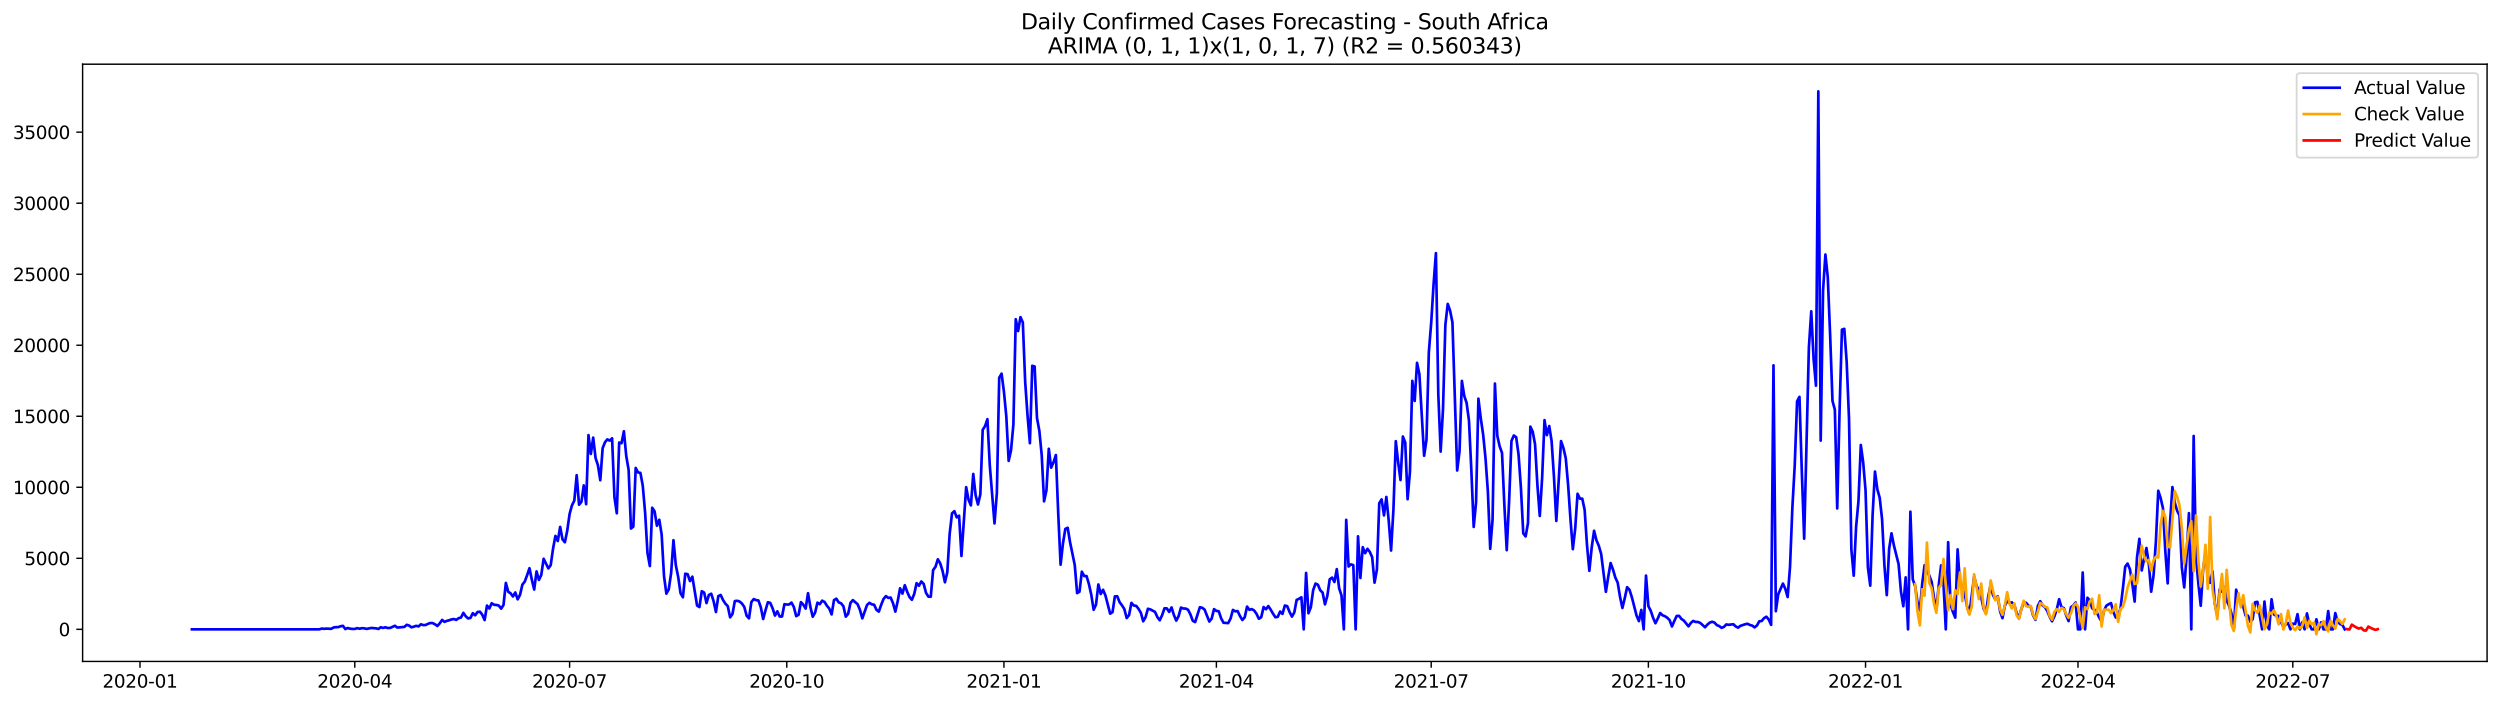 <?xml version="1.0" encoding="utf-8" standalone="no"?>
<!DOCTYPE svg PUBLIC "-//W3C//DTD SVG 1.1//EN"
  "http://www.w3.org/Graphics/SVG/1.1/DTD/svg11.dtd">
<svg xmlns:xlink="http://www.w3.org/1999/xlink" width="1392.412pt" height="392.274pt" viewBox="0 0 1392.412 392.274" xmlns="http://www.w3.org/2000/svg" version="1.1">
 <defs>
  <style type="text/css">*{stroke-linejoin: round; stroke-linecap: butt}</style>
 </defs>
 <g id="figure_1">
  <g id="patch_1">
   <path d="M 0 392.274 
L 1392.412 392.274 
L 1392.412 0 
L 0 0 
z
" style="fill: #ffffff"/>
  </g>
  <g id="axes_1">
   <g id="patch_2">
    <path d="M 46.013 368.396 
L 1385.213 368.396 
L 1385.213 35.755 
L 46.013 35.755 
z
" style="fill: #ffffff"/>
   </g>
   <g id="matplotlib.axis_1">
    <g id="xtick_1">
     <g id="line2d_1">
      <defs>
       <path id="m81fe3952ce" d="M 0 0 
L 0 3.5 
" style="stroke: #000000; stroke-width: 0.8"/>
      </defs>
      <g>
       <use xlink:href="#m81fe3952ce" x="77.961" y="368.396" style="stroke: #000000; stroke-width: 0.8"/>
      </g>
     </g>
     <g id="text_1">
      <!-- 2020-01 -->
      <g transform="translate(57.069 382.994)scale(0.1 -0.1)">
       <defs>
        <path id="DejaVuSans-32" d="M 1228 531 
L 3431 531 
L 3431 0 
L 469 0 
L 469 531 
Q 828 903 1448 1529 
Q 2069 2156 2228 2338 
Q 2531 2678 2651 2914 
Q 2772 3150 2772 3378 
Q 2772 3750 2511 3984 
Q 2250 4219 1831 4219 
Q 1534 4219 1204 4116 
Q 875 4013 500 3803 
L 500 4441 
Q 881 4594 1212 4672 
Q 1544 4750 1819 4750 
Q 2544 4750 2975 4387 
Q 3406 4025 3406 3419 
Q 3406 3131 3298 2873 
Q 3191 2616 2906 2266 
Q 2828 2175 2409 1742 
Q 1991 1309 1228 531 
z
" transform="scale(0.016)"/>
        <path id="DejaVuSans-30" d="M 2034 4250 
Q 1547 4250 1301 3770 
Q 1056 3291 1056 2328 
Q 1056 1369 1301 889 
Q 1547 409 2034 409 
Q 2525 409 2770 889 
Q 3016 1369 3016 2328 
Q 3016 3291 2770 3770 
Q 2525 4250 2034 4250 
z
M 2034 4750 
Q 2819 4750 3233 4129 
Q 3647 3509 3647 2328 
Q 3647 1150 3233 529 
Q 2819 -91 2034 -91 
Q 1250 -91 836 529 
Q 422 1150 422 2328 
Q 422 3509 836 4129 
Q 1250 4750 2034 4750 
z
" transform="scale(0.016)"/>
        <path id="DejaVuSans-2d" d="M 313 2009 
L 1997 2009 
L 1997 1497 
L 313 1497 
L 313 2009 
z
" transform="scale(0.016)"/>
        <path id="DejaVuSans-31" d="M 794 531 
L 1825 531 
L 1825 4091 
L 703 3866 
L 703 4441 
L 1819 4666 
L 2450 4666 
L 2450 531 
L 3481 531 
L 3481 0 
L 794 0 
L 794 531 
z
" transform="scale(0.016)"/>
       </defs>
       <use xlink:href="#DejaVuSans-32"/>
       <use xlink:href="#DejaVuSans-30" x="63.623"/>
       <use xlink:href="#DejaVuSans-32" x="127.246"/>
       <use xlink:href="#DejaVuSans-30" x="190.869"/>
       <use xlink:href="#DejaVuSans-2d" x="254.492"/>
       <use xlink:href="#DejaVuSans-30" x="290.576"/>
       <use xlink:href="#DejaVuSans-31" x="354.199"/>
      </g>
     </g>
    </g>
    <g id="xtick_2">
     <g id="line2d_2">
      <g>
       <use xlink:href="#m81fe3952ce" x="197.603" y="368.396" style="stroke: #000000; stroke-width: 0.8"/>
      </g>
     </g>
     <g id="text_2">
      <!-- 2020-04 -->
      <g transform="translate(176.711 382.994)scale(0.1 -0.1)">
       <defs>
        <path id="DejaVuSans-34" d="M 2419 4116 
L 825 1625 
L 2419 1625 
L 2419 4116 
z
M 2253 4666 
L 3047 4666 
L 3047 1625 
L 3713 1625 
L 3713 1100 
L 3047 1100 
L 3047 0 
L 2419 0 
L 2419 1100 
L 313 1100 
L 313 1709 
L 2253 4666 
z
" transform="scale(0.016)"/>
       </defs>
       <use xlink:href="#DejaVuSans-32"/>
       <use xlink:href="#DejaVuSans-30" x="63.623"/>
       <use xlink:href="#DejaVuSans-32" x="127.246"/>
       <use xlink:href="#DejaVuSans-30" x="190.869"/>
       <use xlink:href="#DejaVuSans-2d" x="254.492"/>
       <use xlink:href="#DejaVuSans-30" x="290.576"/>
       <use xlink:href="#DejaVuSans-34" x="354.199"/>
      </g>
     </g>
    </g>
    <g id="xtick_3">
     <g id="line2d_3">
      <g>
       <use xlink:href="#m81fe3952ce" x="317.245" y="368.396" style="stroke: #000000; stroke-width: 0.8"/>
      </g>
     </g>
     <g id="text_3">
      <!-- 2020-07 -->
      <g transform="translate(296.353 382.994)scale(0.1 -0.1)">
       <defs>
        <path id="DejaVuSans-37" d="M 525 4666 
L 3525 4666 
L 3525 4397 
L 1831 0 
L 1172 0 
L 2766 4134 
L 525 4134 
L 525 4666 
z
" transform="scale(0.016)"/>
       </defs>
       <use xlink:href="#DejaVuSans-32"/>
       <use xlink:href="#DejaVuSans-30" x="63.623"/>
       <use xlink:href="#DejaVuSans-32" x="127.246"/>
       <use xlink:href="#DejaVuSans-30" x="190.869"/>
       <use xlink:href="#DejaVuSans-2d" x="254.492"/>
       <use xlink:href="#DejaVuSans-30" x="290.576"/>
       <use xlink:href="#DejaVuSans-37" x="354.199"/>
      </g>
     </g>
    </g>
    <g id="xtick_4">
     <g id="line2d_4">
      <g>
       <use xlink:href="#m81fe3952ce" x="438.201" y="368.396" style="stroke: #000000; stroke-width: 0.8"/>
      </g>
     </g>
     <g id="text_4">
      <!-- 2020-10 -->
      <g transform="translate(417.31 382.994)scale(0.1 -0.1)">
       <use xlink:href="#DejaVuSans-32"/>
       <use xlink:href="#DejaVuSans-30" x="63.623"/>
       <use xlink:href="#DejaVuSans-32" x="127.246"/>
       <use xlink:href="#DejaVuSans-30" x="190.869"/>
       <use xlink:href="#DejaVuSans-2d" x="254.492"/>
       <use xlink:href="#DejaVuSans-31" x="290.576"/>
       <use xlink:href="#DejaVuSans-30" x="354.199"/>
      </g>
     </g>
    </g>
    <g id="xtick_5">
     <g id="line2d_5">
      <g>
       <use xlink:href="#m81fe3952ce" x="559.158" y="368.396" style="stroke: #000000; stroke-width: 0.8"/>
      </g>
     </g>
     <g id="text_5">
      <!-- 2021-01 -->
      <g transform="translate(538.266 382.994)scale(0.1 -0.1)">
       <use xlink:href="#DejaVuSans-32"/>
       <use xlink:href="#DejaVuSans-30" x="63.623"/>
       <use xlink:href="#DejaVuSans-32" x="127.246"/>
       <use xlink:href="#DejaVuSans-31" x="190.869"/>
       <use xlink:href="#DejaVuSans-2d" x="254.492"/>
       <use xlink:href="#DejaVuSans-30" x="290.576"/>
       <use xlink:href="#DejaVuSans-31" x="354.199"/>
      </g>
     </g>
    </g>
    <g id="xtick_6">
     <g id="line2d_6">
      <g>
       <use xlink:href="#m81fe3952ce" x="677.485" y="368.396" style="stroke: #000000; stroke-width: 0.8"/>
      </g>
     </g>
     <g id="text_6">
      <!-- 2021-04 -->
      <g transform="translate(656.593 382.994)scale(0.1 -0.1)">
       <use xlink:href="#DejaVuSans-32"/>
       <use xlink:href="#DejaVuSans-30" x="63.623"/>
       <use xlink:href="#DejaVuSans-32" x="127.246"/>
       <use xlink:href="#DejaVuSans-31" x="190.869"/>
       <use xlink:href="#DejaVuSans-2d" x="254.492"/>
       <use xlink:href="#DejaVuSans-30" x="290.576"/>
       <use xlink:href="#DejaVuSans-34" x="354.199"/>
      </g>
     </g>
    </g>
    <g id="xtick_7">
     <g id="line2d_7">
      <g>
       <use xlink:href="#m81fe3952ce" x="797.127" y="368.396" style="stroke: #000000; stroke-width: 0.8"/>
      </g>
     </g>
     <g id="text_7">
      <!-- 2021-07 -->
      <g transform="translate(776.235 382.994)scale(0.1 -0.1)">
       <use xlink:href="#DejaVuSans-32"/>
       <use xlink:href="#DejaVuSans-30" x="63.623"/>
       <use xlink:href="#DejaVuSans-32" x="127.246"/>
       <use xlink:href="#DejaVuSans-31" x="190.869"/>
       <use xlink:href="#DejaVuSans-2d" x="254.492"/>
       <use xlink:href="#DejaVuSans-30" x="290.576"/>
       <use xlink:href="#DejaVuSans-37" x="354.199"/>
      </g>
     </g>
    </g>
    <g id="xtick_8">
     <g id="line2d_8">
      <g>
       <use xlink:href="#m81fe3952ce" x="918.083" y="368.396" style="stroke: #000000; stroke-width: 0.8"/>
      </g>
     </g>
     <g id="text_8">
      <!-- 2021-10 -->
      <g transform="translate(897.192 382.994)scale(0.1 -0.1)">
       <use xlink:href="#DejaVuSans-32"/>
       <use xlink:href="#DejaVuSans-30" x="63.623"/>
       <use xlink:href="#DejaVuSans-32" x="127.246"/>
       <use xlink:href="#DejaVuSans-31" x="190.869"/>
       <use xlink:href="#DejaVuSans-2d" x="254.492"/>
       <use xlink:href="#DejaVuSans-31" x="290.576"/>
       <use xlink:href="#DejaVuSans-30" x="354.199"/>
      </g>
     </g>
    </g>
    <g id="xtick_9">
     <g id="line2d_9">
      <g>
       <use xlink:href="#m81fe3952ce" x="1039.04" y="368.396" style="stroke: #000000; stroke-width: 0.8"/>
      </g>
     </g>
     <g id="text_9">
      <!-- 2022-01 -->
      <g transform="translate(1018.149 382.994)scale(0.1 -0.1)">
       <use xlink:href="#DejaVuSans-32"/>
       <use xlink:href="#DejaVuSans-30" x="63.623"/>
       <use xlink:href="#DejaVuSans-32" x="127.246"/>
       <use xlink:href="#DejaVuSans-32" x="190.869"/>
       <use xlink:href="#DejaVuSans-2d" x="254.492"/>
       <use xlink:href="#DejaVuSans-30" x="290.576"/>
       <use xlink:href="#DejaVuSans-31" x="354.199"/>
      </g>
     </g>
    </g>
    <g id="xtick_10">
     <g id="line2d_10">
      <g>
       <use xlink:href="#m81fe3952ce" x="1157.367" y="368.396" style="stroke: #000000; stroke-width: 0.8"/>
      </g>
     </g>
     <g id="text_10">
      <!-- 2022-04 -->
      <g transform="translate(1136.476 382.994)scale(0.1 -0.1)">
       <use xlink:href="#DejaVuSans-32"/>
       <use xlink:href="#DejaVuSans-30" x="63.623"/>
       <use xlink:href="#DejaVuSans-32" x="127.246"/>
       <use xlink:href="#DejaVuSans-32" x="190.869"/>
       <use xlink:href="#DejaVuSans-2d" x="254.492"/>
       <use xlink:href="#DejaVuSans-30" x="290.576"/>
       <use xlink:href="#DejaVuSans-34" x="354.199"/>
      </g>
     </g>
    </g>
    <g id="xtick_11">
     <g id="line2d_11">
      <g>
       <use xlink:href="#m81fe3952ce" x="1277.009" y="368.396" style="stroke: #000000; stroke-width: 0.8"/>
      </g>
     </g>
     <g id="text_11">
      <!-- 2022-07 -->
      <g transform="translate(1256.118 382.994)scale(0.1 -0.1)">
       <use xlink:href="#DejaVuSans-32"/>
       <use xlink:href="#DejaVuSans-30" x="63.623"/>
       <use xlink:href="#DejaVuSans-32" x="127.246"/>
       <use xlink:href="#DejaVuSans-32" x="190.869"/>
       <use xlink:href="#DejaVuSans-2d" x="254.492"/>
       <use xlink:href="#DejaVuSans-30" x="290.576"/>
       <use xlink:href="#DejaVuSans-37" x="354.199"/>
      </g>
     </g>
    </g>
   </g>
   <g id="matplotlib.axis_2">
    <g id="ytick_1">
     <g id="line2d_12">
      <defs>
       <path id="m3cc8881790" d="M 0 0 
L -3.5 0 
" style="stroke: #000000; stroke-width: 0.8"/>
      </defs>
      <g>
       <use xlink:href="#m3cc8881790" x="46.013" y="350.513" style="stroke: #000000; stroke-width: 0.8"/>
      </g>
     </g>
     <g id="text_12">
      <!-- 0 -->
      <g transform="translate(32.65 354.312)scale(0.1 -0.1)">
       <use xlink:href="#DejaVuSans-30"/>
      </g>
     </g>
    </g>
    <g id="ytick_2">
     <g id="line2d_13">
      <g>
       <use xlink:href="#m3cc8881790" x="46.013" y="310.957" style="stroke: #000000; stroke-width: 0.8"/>
      </g>
     </g>
     <g id="text_13">
      <!-- 5000 -->
      <g transform="translate(13.562 314.756)scale(0.1 -0.1)">
       <defs>
        <path id="DejaVuSans-35" d="M 691 4666 
L 3169 4666 
L 3169 4134 
L 1269 4134 
L 1269 2991 
Q 1406 3038 1543 3061 
Q 1681 3084 1819 3084 
Q 2600 3084 3056 2656 
Q 3513 2228 3513 1497 
Q 3513 744 3044 326 
Q 2575 -91 1722 -91 
Q 1428 -91 1123 -41 
Q 819 9 494 109 
L 494 744 
Q 775 591 1075 516 
Q 1375 441 1709 441 
Q 2250 441 2565 725 
Q 2881 1009 2881 1497 
Q 2881 1984 2565 2268 
Q 2250 2553 1709 2553 
Q 1456 2553 1204 2497 
Q 953 2441 691 2322 
L 691 4666 
z
" transform="scale(0.016)"/>
       </defs>
       <use xlink:href="#DejaVuSans-35"/>
       <use xlink:href="#DejaVuSans-30" x="63.623"/>
       <use xlink:href="#DejaVuSans-30" x="127.246"/>
       <use xlink:href="#DejaVuSans-30" x="190.869"/>
      </g>
     </g>
    </g>
    <g id="ytick_3">
     <g id="line2d_14">
      <g>
       <use xlink:href="#m3cc8881790" x="46.013" y="271.4" style="stroke: #000000; stroke-width: 0.8"/>
      </g>
     </g>
     <g id="text_14">
      <!-- 10000 -->
      <g transform="translate(7.2 275.2)scale(0.1 -0.1)">
       <use xlink:href="#DejaVuSans-31"/>
       <use xlink:href="#DejaVuSans-30" x="63.623"/>
       <use xlink:href="#DejaVuSans-30" x="127.246"/>
       <use xlink:href="#DejaVuSans-30" x="190.869"/>
       <use xlink:href="#DejaVuSans-30" x="254.492"/>
      </g>
     </g>
    </g>
    <g id="ytick_4">
     <g id="line2d_15">
      <g>
       <use xlink:href="#m3cc8881790" x="46.013" y="231.844" style="stroke: #000000; stroke-width: 0.8"/>
      </g>
     </g>
     <g id="text_15">
      <!-- 15000 -->
      <g transform="translate(7.2 235.644)scale(0.1 -0.1)">
       <use xlink:href="#DejaVuSans-31"/>
       <use xlink:href="#DejaVuSans-35" x="63.623"/>
       <use xlink:href="#DejaVuSans-30" x="127.246"/>
       <use xlink:href="#DejaVuSans-30" x="190.869"/>
       <use xlink:href="#DejaVuSans-30" x="254.492"/>
      </g>
     </g>
    </g>
    <g id="ytick_5">
     <g id="line2d_16">
      <g>
       <use xlink:href="#m3cc8881790" x="46.013" y="192.288" style="stroke: #000000; stroke-width: 0.8"/>
      </g>
     </g>
     <g id="text_16">
      <!-- 20000 -->
      <g transform="translate(7.2 196.088)scale(0.1 -0.1)">
       <use xlink:href="#DejaVuSans-32"/>
       <use xlink:href="#DejaVuSans-30" x="63.623"/>
       <use xlink:href="#DejaVuSans-30" x="127.246"/>
       <use xlink:href="#DejaVuSans-30" x="190.869"/>
       <use xlink:href="#DejaVuSans-30" x="254.492"/>
      </g>
     </g>
    </g>
    <g id="ytick_6">
     <g id="line2d_17">
      <g>
       <use xlink:href="#m3cc8881790" x="46.013" y="152.732" style="stroke: #000000; stroke-width: 0.8"/>
      </g>
     </g>
     <g id="text_17">
      <!-- 25000 -->
      <g transform="translate(7.2 156.532)scale(0.1 -0.1)">
       <use xlink:href="#DejaVuSans-32"/>
       <use xlink:href="#DejaVuSans-35" x="63.623"/>
       <use xlink:href="#DejaVuSans-30" x="127.246"/>
       <use xlink:href="#DejaVuSans-30" x="190.869"/>
       <use xlink:href="#DejaVuSans-30" x="254.492"/>
      </g>
     </g>
    </g>
    <g id="ytick_7">
     <g id="line2d_18">
      <g>
       <use xlink:href="#m3cc8881790" x="46.013" y="113.176" style="stroke: #000000; stroke-width: 0.8"/>
      </g>
     </g>
     <g id="text_18">
      <!-- 30000 -->
      <g transform="translate(7.2 116.975)scale(0.1 -0.1)">
       <defs>
        <path id="DejaVuSans-33" d="M 2597 2516 
Q 3050 2419 3304 2112 
Q 3559 1806 3559 1356 
Q 3559 666 3084 287 
Q 2609 -91 1734 -91 
Q 1441 -91 1130 -33 
Q 819 25 488 141 
L 488 750 
Q 750 597 1062 519 
Q 1375 441 1716 441 
Q 2309 441 2620 675 
Q 2931 909 2931 1356 
Q 2931 1769 2642 2001 
Q 2353 2234 1838 2234 
L 1294 2234 
L 1294 2753 
L 1863 2753 
Q 2328 2753 2575 2939 
Q 2822 3125 2822 3475 
Q 2822 3834 2567 4026 
Q 2313 4219 1838 4219 
Q 1578 4219 1281 4162 
Q 984 4106 628 3988 
L 628 4550 
Q 988 4650 1302 4700 
Q 1616 4750 1894 4750 
Q 2613 4750 3031 4423 
Q 3450 4097 3450 3541 
Q 3450 3153 3228 2886 
Q 3006 2619 2597 2516 
z
" transform="scale(0.016)"/>
       </defs>
       <use xlink:href="#DejaVuSans-33"/>
       <use xlink:href="#DejaVuSans-30" x="63.623"/>
       <use xlink:href="#DejaVuSans-30" x="127.246"/>
       <use xlink:href="#DejaVuSans-30" x="190.869"/>
       <use xlink:href="#DejaVuSans-30" x="254.492"/>
      </g>
     </g>
    </g>
    <g id="ytick_8">
     <g id="line2d_19">
      <g>
       <use xlink:href="#m3cc8881790" x="46.013" y="73.62" style="stroke: #000000; stroke-width: 0.8"/>
      </g>
     </g>
     <g id="text_19">
      <!-- 35000 -->
      <g transform="translate(7.2 77.419)scale(0.1 -0.1)">
       <use xlink:href="#DejaVuSans-33"/>
       <use xlink:href="#DejaVuSans-35" x="63.623"/>
       <use xlink:href="#DejaVuSans-30" x="127.246"/>
       <use xlink:href="#DejaVuSans-30" x="190.869"/>
       <use xlink:href="#DejaVuSans-30" x="254.492"/>
      </g>
     </g>
    </g>
   </g>
   <g id="line2d_20">
    <path d="M 106.885 350.513 
L 177.881 350.513 
L 179.196 350.085 
L 180.511 350.244 
L 181.826 350.101 
L 184.455 350.244 
L 185.77 349.5 
L 187.085 349.31 
L 188.399 349.286 
L 189.714 348.788 
L 191.029 348.59 
L 192.344 350.378 
L 193.658 349.777 
L 194.973 350.149 
L 196.288 350.299 
L 197.603 350.299 
L 198.917 349.864 
L 200.232 350.172 
L 201.547 349.88 
L 202.862 349.959 
L 204.176 350.267 
L 206.806 349.753 
L 209.435 349.967 
L 210.75 350.315 
L 212.065 349.365 
L 213.38 349.729 
L 214.694 349.381 
L 216.009 349.793 
L 217.324 349.729 
L 219.953 348.527 
L 221.268 349.532 
L 225.212 349.168 
L 226.527 347.997 
L 227.842 348.4 
L 229.157 349.397 
L 230.471 349.049 
L 231.786 348.559 
L 233.101 348.907 
L 234.416 347.712 
L 235.73 348.163 
L 237.045 348.108 
L 238.36 347.467 
L 239.675 346.976 
L 240.989 347.055 
L 242.304 347.728 
L 243.619 348.646 
L 244.934 347.158 
L 246.248 345.267 
L 247.563 346.359 
L 248.878 345.805 
L 250.193 345.473 
L 251.507 344.991 
L 252.822 344.785 
L 254.137 345.252 
L 255.451 344.302 
L 256.766 343.938 
L 258.081 341.336 
L 259.396 343.25 
L 260.71 344.445 
L 262.025 344.16 
L 263.34 341.541 
L 264.655 342.696 
L 265.969 340.877 
L 267.284 340.703 
L 268.599 342.348 
L 269.914 345.378 
L 271.228 337.277 
L 272.543 338.915 
L 273.858 335.98 
L 275.173 336.85 
L 276.487 336.937 
L 277.802 337.269 
L 279.117 339.002 
L 280.432 336.961 
L 281.746 324.667 
L 283.061 329.611 
L 284.376 330.426 
L 285.691 332.222 
L 287.005 329.991 
L 288.32 333.804 
L 289.635 331.288 
L 290.95 325.616 
L 292.264 323.939 
L 293.579 320.379 
L 294.894 316.479 
L 296.209 322.863 
L 297.523 328.353 
L 298.838 318.251 
L 300.153 322.997 
L 301.468 320.252 
L 302.782 311.226 
L 305.412 316.589 
L 306.727 314.77 
L 308.041 305.514 
L 309.356 298.465 
L 310.671 301.344 
L 311.986 293.473 
L 313.3 300.403 
L 314.615 302.017 
L 315.93 295.569 
L 317.245 286.242 
L 318.559 281.464 
L 319.874 278.813 
L 321.189 264.652 
L 322.504 281.108 
L 323.818 279.541 
L 325.133 270.34 
L 326.448 280.815 
L 327.763 242.335 
L 329.077 252.825 
L 330.392 243.735 
L 331.707 255.119 
L 333.021 259.106 
L 334.336 267.477 
L 335.651 249.589 
L 336.966 246.306 
L 338.28 244.716 
L 339.595 245.412 
L 340.91 244.115 
L 342.225 276.938 
L 343.539 285.878 
L 344.854 246.48 
L 346.169 246.844 
L 347.484 240.199 
L 348.798 253.964 
L 350.113 261.646 
L 351.428 294.375 
L 352.743 293.299 
L 354.057 260.625 
L 355.372 263.125 
L 356.687 263.379 
L 358.002 270.554 
L 359.316 285.68 
L 360.631 307.974 
L 361.946 315.26 
L 363.261 282.801 
L 364.575 284.794 
L 365.89 292.824 
L 367.205 289.501 
L 368.52 297.737 
L 369.834 320.933 
L 371.149 330.648 
L 372.464 328.282 
L 373.779 319.295 
L 375.093 300.87 
L 376.408 314.809 
L 377.723 321.304 
L 379.038 330.41 
L 380.352 332.649 
L 381.667 319.532 
L 382.982 319.817 
L 384.297 323.63 
L 385.611 321.186 
L 388.241 337.245 
L 389.556 338.116 
L 390.87 329.279 
L 392.185 330.062 
L 393.5 335.908 
L 394.815 331.375 
L 396.129 330.695 
L 397.444 334.809 
L 398.759 340.877 
L 400.074 332.032 
L 401.388 331.367 
L 402.703 334.192 
L 404.018 336.225 
L 405.333 337.594 
L 406.647 343.828 
L 407.962 341.976 
L 409.277 334.769 
L 410.591 334.635 
L 411.906 335.007 
L 413.221 336.146 
L 414.536 338.021 
L 415.85 342.949 
L 417.165 344.405 
L 418.48 335.299 
L 419.795 333.678 
L 421.109 334.255 
L 422.424 334.461 
L 423.739 338.211 
L 425.054 344.777 
L 426.368 339.864 
L 427.683 335.434 
L 428.998 335.79 
L 430.313 338.804 
L 431.627 342.847 
L 432.942 340.481 
L 434.257 343.369 
L 435.572 343.369 
L 436.886 336.533 
L 438.201 336.708 
L 439.516 336.676 
L 440.831 335.616 
L 442.145 338.068 
L 443.46 343.187 
L 444.775 342.388 
L 446.09 335.378 
L 447.404 336.779 
L 448.719 338.954 
L 450.034 330.386 
L 451.349 338.052 
L 452.663 343.487 
L 453.978 341.193 
L 455.293 335.663 
L 456.608 336.51 
L 457.922 334.54 
L 459.237 335.26 
L 460.552 337.364 
L 461.867 338.954 
L 463.181 342.206 
L 464.496 334.255 
L 465.811 333.456 
L 467.126 335.505 
L 468.44 336.003 
L 469.755 337.681 
L 471.07 343.464 
L 472.385 341.874 
L 473.699 335.774 
L 475.014 334.247 
L 477.644 336.51 
L 478.958 339.666 
L 480.273 344.405 
L 482.903 336.969 
L 484.217 335.75 
L 485.532 336.581 
L 486.847 336.818 
L 488.161 339.658 
L 489.476 340.647 
L 490.791 336.834 
L 492.106 333.583 
L 493.42 332.016 
L 494.735 333.005 
L 496.05 332.815 
L 497.365 335.94 
L 498.679 340.663 
L 499.994 334.793 
L 501.309 327.665 
L 502.624 330.624 
L 503.938 325.948 
L 505.253 329.58 
L 506.568 332.554 
L 507.883 334.057 
L 509.197 330.79 
L 510.512 324.801 
L 511.827 326.233 
L 513.142 323.852 
L 514.456 325.213 
L 515.771 330.236 
L 517.086 332.301 
L 518.401 332.356 
L 519.715 317.499 
L 521.03 315.703 
L 522.345 311.494 
L 523.66 313.765 
L 524.974 317.95 
L 526.289 324.303 
L 527.604 318.781 
L 528.919 297.436 
L 530.233 285.91 
L 531.548 284.699 
L 532.863 288.156 
L 534.178 287.231 
L 535.492 309.667 
L 538.122 271.337 
L 539.437 278.315 
L 540.751 281.487 
L 542.066 263.972 
L 543.381 275.791 
L 544.696 280.981 
L 546.01 275.348 
L 547.325 239.392 
L 548.64 237.343 
L 549.955 233.458 
L 551.269 259.122 
L 553.899 291.511 
L 555.214 274.723 
L 556.528 210.405 
L 557.843 208.111 
L 559.158 218.19 
L 560.473 231.829 
L 561.787 256.694 
L 563.102 250.823 
L 564.417 236.512 
L 565.731 177.795 
L 567.046 184.385 
L 568.361 176.624 
L 569.676 179.583 
L 570.99 212.691 
L 572.305 231.481 
L 573.62 246.836 
L 574.935 203.72 
L 576.249 204.131 
L 577.564 232.794 
L 578.879 239.969 
L 580.194 253.466 
L 581.508 279.233 
L 582.823 273.141 
L 584.138 249.961 
L 585.453 260.475 
L 586.767 257.469 
L 588.082 253.434 
L 589.397 286.06 
L 590.712 314.509 
L 592.026 302.721 
L 593.341 294.58 
L 594.656 293.947 
L 595.971 301.93 
L 598.6 314.714 
L 599.915 330.355 
L 601.23 329.556 
L 602.544 318.409 
L 603.859 320.838 
L 605.174 320.853 
L 606.489 325.323 
L 607.803 331.249 
L 609.118 339.627 
L 610.433 336.731 
L 611.748 325.521 
L 613.062 330.829 
L 614.377 328.511 
L 615.692 331.668 
L 618.321 341.794 
L 619.636 340.94 
L 620.951 332.159 
L 622.266 332.103 
L 623.58 335.394 
L 624.895 337.143 
L 626.21 339.207 
L 627.525 344.247 
L 628.839 342.617 
L 630.154 335.782 
L 631.469 337.253 
L 632.784 337.427 
L 634.098 339.065 
L 635.413 341.272 
L 636.728 346.035 
L 638.043 343.741 
L 639.357 339.065 
L 640.672 339.405 
L 643.301 340.806 
L 644.616 343.693 
L 645.931 345.465 
L 647.246 342.673 
L 648.56 338.828 
L 649.875 338.851 
L 651.19 340.821 
L 652.505 338.321 
L 653.819 342.554 
L 655.134 345.663 
L 656.449 343.131 
L 657.764 338.401 
L 659.078 338.931 
L 660.393 338.946 
L 661.708 339.611 
L 663.023 342.198 
L 664.337 345.774 
L 665.652 346.478 
L 668.282 338.219 
L 669.596 338.519 
L 670.911 339.54 
L 673.541 346.177 
L 674.855 344.532 
L 676.17 339.263 
L 677.485 340.275 
L 678.8 340.442 
L 680.114 344.366 
L 681.429 346.85 
L 684.059 347.055 
L 685.373 344.532 
L 686.688 339.706 
L 688.003 340.489 
L 689.318 340.347 
L 690.632 343.147 
L 691.947 345.331 
L 693.262 343.812 
L 694.577 337.863 
L 695.891 339.658 
L 697.206 339.247 
L 698.521 340.03 
L 699.836 341.897 
L 701.15 344.627 
L 702.465 343.764 
L 703.78 338.1 
L 705.095 339.334 
L 706.409 337.562 
L 707.724 339.556 
L 709.039 341.802 
L 710.354 343.796 
L 711.668 343.551 
L 712.983 340.624 
L 714.298 341.921 
L 715.612 337.269 
L 716.927 337.601 
L 718.242 340.845 
L 719.557 343.416 
L 720.871 341.122 
L 722.186 334.113 
L 723.501 333.511 
L 724.816 332.665 
L 726.13 350.513 
L 727.445 319.113 
L 728.76 341.581 
L 730.075 338.266 
L 731.389 328.686 
L 732.704 325.031 
L 734.019 325.663 
L 735.334 328.757 
L 736.648 330.062 
L 737.963 336.613 
L 739.278 331.882 
L 740.593 322.649 
L 741.907 321.708 
L 743.222 324.152 
L 744.537 317.001 
L 745.852 327.618 
L 747.166 331.66 
L 748.481 350.513 
L 749.796 289.541 
L 751.111 315.529 
L 752.425 314.327 
L 753.74 314.762 
L 755.055 350.513 
L 756.37 298.718 
L 757.684 321.921 
L 758.999 304.77 
L 760.314 308.108 
L 761.629 305.672 
L 762.943 307.396 
L 764.258 310.379 
L 765.573 324.524 
L 766.888 317.214 
L 768.202 280.253 
L 769.517 278.149 
L 770.832 287.065 
L 772.147 276.788 
L 773.461 289.936 
L 774.776 306.621 
L 776.091 283.774 
L 777.406 245.721 
L 778.72 257.421 
L 780.035 267.366 
L 781.35 243.118 
L 782.665 246.441 
L 783.979 278.046 
L 785.294 262.754 
L 786.609 212.122 
L 787.924 223.316 
L 789.238 202.082 
L 790.553 208.459 
L 793.182 253.822 
L 794.497 244.922 
L 795.812 196.197 
L 797.127 179.757 
L 798.441 158.508 
L 799.756 140.984 
L 801.071 219.305 
L 802.386 251.52 
L 803.7 227.889 
L 805.015 180.999 
L 806.33 169.267 
L 807.645 172.977 
L 808.959 179.551 
L 811.589 262.049 
L 812.904 251.346 
L 814.218 212.153 
L 815.533 220.492 
L 816.848 224.416 
L 818.163 234.21 
L 819.477 261.788 
L 820.792 293.481 
L 822.107 279.881 
L 823.422 222.035 
L 824.736 232.968 
L 826.051 241.979 
L 827.366 255.135 
L 828.681 273.631 
L 829.995 305.68 
L 831.31 289.335 
L 832.625 213.633 
L 833.94 242.714 
L 835.254 248.577 
L 836.569 252.271 
L 837.884 281.448 
L 839.199 306.415 
L 840.513 279.407 
L 841.828 245.586 
L 843.143 242.556 
L 844.458 243.529 
L 845.772 253.126 
L 847.087 271.575 
L 848.402 297.064 
L 849.717 298.773 
L 851.031 291.353 
L 852.346 237.612 
L 853.661 240.42 
L 854.976 247.509 
L 856.29 270.301 
L 857.605 287.357 
L 858.92 265.981 
L 860.235 234.004 
L 861.549 242.358 
L 862.864 237.287 
L 864.179 245.602 
L 865.494 265.483 
L 866.808 290.134 
L 869.438 245.681 
L 870.752 249.479 
L 872.067 255.222 
L 873.382 270.032 
L 874.697 289.28 
L 876.011 305.862 
L 877.326 294.47 
L 878.641 275.008 
L 879.956 277.714 
L 881.27 277.737 
L 882.585 283.979 
L 883.9 303.591 
L 885.215 317.934 
L 886.529 304.857 
L 887.844 295.617 
L 889.159 300.917 
L 890.474 303.971 
L 891.788 308.512 
L 894.418 329.627 
L 895.733 321.249 
L 897.047 313.591 
L 898.362 317.175 
L 899.677 321.652 
L 900.992 324.516 
L 902.306 332.467 
L 903.621 338.614 
L 904.936 333.132 
L 906.251 327.04 
L 907.565 328.496 
L 908.88 332.625 
L 911.51 342.862 
L 912.824 345.94 
L 914.139 339.698 
L 915.454 350.513 
L 916.769 320.577 
L 918.083 337.578 
L 919.398 340.181 
L 920.713 344.112 
L 922.028 347.119 
L 923.342 344.437 
L 924.657 341.423 
L 925.972 342.688 
L 927.287 343.203 
L 928.601 344.057 
L 929.916 345.386 
L 931.231 348.922 
L 932.546 345.829 
L 933.86 343.06 
L 935.175 343.021 
L 936.49 344.714 
L 937.805 345.616 
L 940.434 348.851 
L 941.749 346.937 
L 943.064 345.837 
L 944.378 346.399 
L 945.693 346.422 
L 947.008 346.96 
L 949.637 349.358 
L 950.952 347.894 
L 952.267 346.778 
L 953.581 346.296 
L 954.896 346.755 
L 956.211 348.163 
L 957.526 348.693 
L 958.84 349.674 
L 960.155 349.176 
L 961.47 347.791 
L 962.785 347.989 
L 965.414 347.68 
L 966.729 348.891 
L 968.044 349.595 
L 969.358 348.574 
L 971.988 347.696 
L 973.303 347.403 
L 974.617 348.092 
L 975.932 348.44 
L 977.247 349.437 
L 978.562 348.353 
L 979.876 346.035 
L 981.191 345.885 
L 982.506 344.271 
L 983.821 343.495 
L 985.135 345.078 
L 986.45 348.044 
L 987.765 203.475 
L 989.08 340.426 
L 990.394 331.011 
L 993.024 325.038 
L 994.339 327.902 
L 995.653 332.53 
L 996.968 315.917 
L 998.283 282.785 
L 999.598 259.257 
L 1000.912 223.498 
L 1002.227 221.038 
L 1003.542 262.5 
L 1004.857 300.031 
L 1007.486 193.538 
L 1008.801 173.396 
L 1010.116 200.065 
L 1011.43 214.812 
L 1012.745 50.876 
L 1014.06 245.388 
L 1015.375 161.775 
L 1016.689 141.744 
L 1018.004 154.433 
L 1019.319 186.648 
L 1020.634 223.3 
L 1021.948 228.166 
L 1023.263 283.18 
L 1024.578 228.498 
L 1025.892 183.602 
L 1027.207 183.143 
L 1028.522 201.41 
L 1029.837 233.205 
L 1031.151 306.186 
L 1032.466 320.624 
L 1033.781 293.425 
L 1035.096 279.153 
L 1036.41 247.841 
L 1037.725 257.524 
L 1039.04 273.038 
L 1040.355 316.043 
L 1041.669 326.178 
L 1042.984 286.606 
L 1044.299 262.651 
L 1045.614 272.524 
L 1046.928 277.263 
L 1048.243 289.129 
L 1049.558 315.055 
L 1050.873 331.454 
L 1052.187 305.672 
L 1053.502 297.033 
L 1054.817 303.702 
L 1057.446 314.2 
L 1058.761 329.477 
L 1060.076 337.625 
L 1061.391 321.581 
L 1062.705 350.513 
L 1064.02 284.992 
L 1065.335 322.673 
L 1066.65 326.391 
L 1067.964 335.236 
L 1069.279 339.975 
L 1070.594 325.22 
L 1071.909 314.825 
L 1073.223 318.077 
L 1074.538 320.537 
L 1075.853 324.073 
L 1077.168 332.902 
L 1078.482 339.706 
L 1079.797 326.106 
L 1081.112 314.896 
L 1082.427 324.675 
L 1083.741 350.513 
L 1085.056 301.977 
L 1086.371 336.652 
L 1087.686 340.798 
L 1089 343.994 
L 1090.315 305.988 
L 1091.63 325.442 
L 1092.945 327.871 
L 1094.259 330.822 
L 1095.574 337.467 
L 1096.889 341.858 
L 1099.518 321.249 
L 1100.833 326.336 
L 1102.148 328.361 
L 1103.462 332.578 
L 1104.777 338.994 
L 1106.092 341.407 
L 1107.407 332.048 
L 1108.721 325.853 
L 1110.036 331.439 
L 1111.351 333.812 
L 1112.666 332.159 
L 1113.98 340.497 
L 1115.295 344.302 
L 1116.61 337.467 
L 1117.925 334.73 
L 1119.239 335.853 
L 1120.554 335.497 
L 1121.869 336.787 
L 1123.184 341.438 
L 1124.498 344.176 
L 1125.813 339.152 
L 1127.128 335.742 
L 1128.443 335.734 
L 1129.757 337.293 
L 1131.072 338.092 
L 1132.387 342.823 
L 1133.702 345.204 
L 1135.016 337.475 
L 1136.331 334.848 
L 1137.646 337.214 
L 1138.961 338.187 
L 1140.275 340.331 
L 1141.59 343.48 
L 1142.905 346.035 
L 1144.22 343.298 
L 1145.534 339.492 
L 1146.849 333.741 
L 1148.164 338.195 
L 1149.479 338.669 
L 1150.793 342.688 
L 1152.108 345.916 
L 1153.423 338.195 
L 1154.738 337.245 
L 1156.052 335.592 
L 1157.367 350.513 
L 1158.682 350.513 
L 1159.997 318.86 
L 1161.311 350.513 
L 1162.626 332.926 
L 1163.941 334.445 
L 1165.256 338.796 
L 1166.57 339.619 
L 1167.885 341.169 
L 1169.2 343.962 
L 1170.515 346.138 
L 1171.829 340.299 
L 1173.144 337.388 
L 1174.459 336.526 
L 1175.774 335.908 
L 1177.088 340.972 
L 1178.403 343.93 
L 1179.718 343.574 
L 1181.032 338.844 
L 1182.347 328.029 
L 1183.662 315.656 
L 1184.977 313.892 
L 1186.291 317.048 
L 1187.606 325.023 
L 1188.921 335.054 
L 1190.236 310.466 
L 1191.55 300.11 
L 1192.865 317.713 
L 1195.495 305.205 
L 1196.809 313.82 
L 1198.124 329.548 
L 1199.439 320.569 
L 1200.754 301.7 
L 1202.068 273.323 
L 1203.383 277.31 
L 1204.698 283.077 
L 1206.013 307.112 
L 1207.327 324.904 
L 1208.642 290.997 
L 1209.957 271.266 
L 1211.272 279.945 
L 1212.586 284.462 
L 1213.901 287.104 
L 1215.216 316.146 
L 1216.531 327.159 
L 1217.845 310.197 
L 1219.16 285.807 
L 1220.475 350.513 
L 1221.79 242.817 
L 1223.104 310.806 
L 1224.419 325.038 
L 1225.734 337.364 
L 1227.049 317.072 
L 1228.363 308.71 
L 1229.678 320.45 
L 1230.993 324.611 
L 1232.308 318.282 
L 1233.622 336.478 
L 1234.937 342.57 
L 1236.252 328.314 
L 1237.567 329.572 
L 1238.881 327.016 
L 1240.196 334.469 
L 1241.511 337.412 
L 1242.826 341.597 
L 1244.14 350.513 
L 1245.455 328.456 
L 1246.77 333.954 
L 1248.085 334.88 
L 1249.399 337.926 
L 1250.714 342.799 
L 1252.029 342.902 
L 1253.344 346.272 
L 1254.658 344.896 
L 1255.973 335.458 
L 1257.288 335.196 
L 1259.917 350.513 
L 1261.232 335.046 
L 1262.547 348.21 
L 1263.861 350.513 
L 1265.176 333.78 
L 1266.491 342.206 
L 1267.806 343.029 
L 1269.12 343.068 
L 1270.435 346.517 
L 1271.75 348.835 
L 1273.065 347.799 
L 1274.379 347.032 
L 1275.694 350.513 
L 1277.009 347.356 
L 1278.324 347.506 
L 1279.638 342.063 
L 1280.953 350.513 
L 1282.268 346.612 
L 1283.583 350.513 
L 1284.897 341.652 
L 1286.212 347.625 
L 1287.527 350.513 
L 1288.842 350.513 
L 1290.156 344.927 
L 1291.471 350.513 
L 1292.786 346.628 
L 1294.101 350.513 
L 1295.415 350.513 
L 1296.73 340.347 
L 1298.045 350.513 
L 1299.36 350.513 
L 1300.674 341.47 
L 1301.989 346.161 
L 1303.304 347.57 
L 1304.619 348.005 
L 1305.933 350.513 
L 1305.933 350.513 
" clip-path="url(#p189404b143)" style="fill: none; stroke: #0000ff; stroke-width: 1.5; stroke-linecap: square"/>
   </g>
   <g id="line2d_21">
    <path d="M 1066.65 325.355 
L 1067.964 340.651 
L 1069.279 348.304 
L 1070.594 328.218 
L 1071.909 331.828 
L 1073.223 302.239 
L 1074.538 324.626 
L 1075.853 327.577 
L 1077.168 336.309 
L 1078.482 341.316 
L 1079.797 327.517 
L 1081.112 325.654 
L 1082.427 311.382 
L 1085.056 339.914 
L 1086.371 331.435 
L 1087.686 339.214 
L 1089 328.833 
L 1090.315 330.921 
L 1091.63 318.843 
L 1092.945 334.756 
L 1094.259 316.539 
L 1095.574 338.727 
L 1096.889 342.286 
L 1098.204 337.863 
L 1099.518 319.799 
L 1102.148 333.645 
L 1103.462 325.019 
L 1104.777 338.344 
L 1106.092 342.142 
L 1107.407 336.272 
L 1108.721 323.295 
L 1110.036 329.173 
L 1111.351 334.32 
L 1112.666 332.512 
L 1113.98 339.444 
L 1115.295 342.442 
L 1116.61 337.307 
L 1117.925 329.835 
L 1119.239 336.215 
L 1120.554 338.896 
L 1121.869 336.073 
L 1123.184 342.715 
L 1124.498 344.713 
L 1125.813 339.224 
L 1127.128 334.593 
L 1128.443 337.539 
L 1129.757 338.001 
L 1131.072 337.493 
L 1132.387 342.435 
L 1133.702 344.792 
L 1135.016 340.68 
L 1136.331 335.874 
L 1137.646 336.606 
L 1138.961 338.017 
L 1140.275 338.273 
L 1141.59 343.08 
L 1142.905 345.142 
L 1144.22 340.762 
L 1145.534 339.302 
L 1146.849 340.779 
L 1148.164 338.608 
L 1149.479 339.264 
L 1150.793 341.993 
L 1152.108 344.099 
L 1153.423 341.631 
L 1154.738 337.57 
L 1156.052 336.097 
L 1157.367 337.862 
L 1159.997 349.645 
L 1161.311 338.241 
L 1162.626 339.316 
L 1163.941 334.964 
L 1165.256 333.518 
L 1166.57 341.976 
L 1167.885 341.225 
L 1169.2 331.541 
L 1170.515 348.947 
L 1171.829 339.532 
L 1173.144 339.636 
L 1174.459 339.585 
L 1175.774 341.517 
L 1177.088 339.749 
L 1178.403 336.587 
L 1179.718 346.341 
L 1181.032 339.142 
L 1182.347 337.886 
L 1183.662 333.743 
L 1184.977 327.232 
L 1187.606 319.947 
L 1188.921 325.201 
L 1190.236 324.944 
L 1192.865 303.897 
L 1194.18 309.954 
L 1195.495 312.659 
L 1196.809 311.83 
L 1198.124 317.665 
L 1199.439 312.069 
L 1200.754 310.074 
L 1202.068 310.515 
L 1203.383 292.118 
L 1204.698 284.561 
L 1206.013 288.086 
L 1207.327 304.251 
L 1208.642 304.907 
L 1211.272 273.657 
L 1212.586 276.717 
L 1213.901 281.562 
L 1215.216 294.369 
L 1216.531 313.861 
L 1217.845 303.801 
L 1219.16 295.198 
L 1220.475 290.309 
L 1221.79 318.246 
L 1223.104 287.046 
L 1224.419 312.536 
L 1225.734 326.656 
L 1227.049 317.745 
L 1228.363 303.446 
L 1229.678 327.908 
L 1230.993 287.954 
L 1232.308 328.402 
L 1233.622 336.279 
L 1234.937 344.856 
L 1236.252 330.228 
L 1237.567 319.711 
L 1238.881 338.81 
L 1240.196 317.388 
L 1241.511 334.452 
L 1242.826 348.019 
L 1244.14 351.45 
L 1245.455 339.484 
L 1246.77 330.443 
L 1248.085 338.236 
L 1249.399 331.502 
L 1252.029 348.598 
L 1253.344 352.236 
L 1254.658 336.365 
L 1255.973 339.946 
L 1257.288 341.342 
L 1258.602 337.18 
L 1261.232 350.49 
L 1262.547 347.899 
L 1263.861 341.139 
L 1265.176 341.865 
L 1266.491 339.874 
L 1267.806 342.832 
L 1269.12 347.743 
L 1270.435 342.06 
L 1271.75 350.586 
L 1273.065 347.294 
L 1274.379 340.06 
L 1275.694 346.77 
L 1277.009 349.625 
L 1278.324 350.983 
L 1279.638 348.909 
L 1280.953 349.92 
L 1282.268 348.594 
L 1283.583 343.862 
L 1284.897 349.747 
L 1286.212 345.715 
L 1287.527 347.732 
L 1288.842 346.774 
L 1290.156 353.276 
L 1291.471 347.517 
L 1292.786 348.31 
L 1294.101 345.934 
L 1295.415 349.764 
L 1296.73 351.669 
L 1298.045 345.693 
L 1299.36 348.199 
L 1300.674 350.126 
L 1301.989 344.758 
L 1303.304 345.928 
L 1304.619 347.53 
L 1305.933 344.956 
L 1305.933 344.956 
" clip-path="url(#p189404b143)" style="fill: none; stroke: #ffa500; stroke-width: 1.5; stroke-linecap: square"/>
   </g>
   <g id="line2d_22">
    <path d="M 1307.248 350.412 
L 1308.563 350.61 
L 1309.878 347.902 
L 1311.192 348.764 
L 1312.507 349.525 
L 1313.822 350.106 
L 1315.137 349.637 
L 1316.451 351.07 
L 1317.766 351.234 
L 1319.081 348.981 
L 1320.396 349.698 
L 1321.71 350.332 
L 1323.025 350.815 
L 1324.34 350.424 
" clip-path="url(#p189404b143)" style="fill: none; stroke: #ff0000; stroke-width: 1.5; stroke-linecap: square"/>
   </g>
   <g id="patch_3">
    <path d="M 46.013 368.396 
L 46.013 35.755 
" style="fill: none; stroke: #000000; stroke-width: 0.8; stroke-linejoin: miter; stroke-linecap: square"/>
   </g>
   <g id="patch_4">
    <path d="M 1385.213 368.396 
L 1385.213 35.755 
" style="fill: none; stroke: #000000; stroke-width: 0.8; stroke-linejoin: miter; stroke-linecap: square"/>
   </g>
   <g id="patch_5">
    <path d="M 46.013 368.396 
L 1385.213 368.396 
" style="fill: none; stroke: #000000; stroke-width: 0.8; stroke-linejoin: miter; stroke-linecap: square"/>
   </g>
   <g id="patch_6">
    <path d="M 46.013 35.755 
L 1385.213 35.755 
" style="fill: none; stroke: #000000; stroke-width: 0.8; stroke-linejoin: miter; stroke-linecap: square"/>
   </g>
   <g id="text_20">
    <!-- Daily Confirmed Cases Forecasting - South Africa -->
    <g transform="translate(568.659 16.318)scale(0.12 -0.12)">
     <defs>
      <path id="DejaVuSans-44" d="M 1259 4147 
L 1259 519 
L 2022 519 
Q 2988 519 3436 956 
Q 3884 1394 3884 2338 
Q 3884 3275 3436 3711 
Q 2988 4147 2022 4147 
L 1259 4147 
z
M 628 4666 
L 1925 4666 
Q 3281 4666 3915 4102 
Q 4550 3538 4550 2338 
Q 4550 1131 3912 565 
Q 3275 0 1925 0 
L 628 0 
L 628 4666 
z
" transform="scale(0.016)"/>
      <path id="DejaVuSans-61" d="M 2194 1759 
Q 1497 1759 1228 1600 
Q 959 1441 959 1056 
Q 959 750 1161 570 
Q 1363 391 1709 391 
Q 2188 391 2477 730 
Q 2766 1069 2766 1631 
L 2766 1759 
L 2194 1759 
z
M 3341 1997 
L 3341 0 
L 2766 0 
L 2766 531 
Q 2569 213 2275 61 
Q 1981 -91 1556 -91 
Q 1019 -91 701 211 
Q 384 513 384 1019 
Q 384 1609 779 1909 
Q 1175 2209 1959 2209 
L 2766 2209 
L 2766 2266 
Q 2766 2663 2505 2880 
Q 2244 3097 1772 3097 
Q 1472 3097 1187 3025 
Q 903 2953 641 2809 
L 641 3341 
Q 956 3463 1253 3523 
Q 1550 3584 1831 3584 
Q 2591 3584 2966 3190 
Q 3341 2797 3341 1997 
z
" transform="scale(0.016)"/>
      <path id="DejaVuSans-69" d="M 603 3500 
L 1178 3500 
L 1178 0 
L 603 0 
L 603 3500 
z
M 603 4863 
L 1178 4863 
L 1178 4134 
L 603 4134 
L 603 4863 
z
" transform="scale(0.016)"/>
      <path id="DejaVuSans-6c" d="M 603 4863 
L 1178 4863 
L 1178 0 
L 603 0 
L 603 4863 
z
" transform="scale(0.016)"/>
      <path id="DejaVuSans-79" d="M 2059 -325 
Q 1816 -950 1584 -1140 
Q 1353 -1331 966 -1331 
L 506 -1331 
L 506 -850 
L 844 -850 
Q 1081 -850 1212 -737 
Q 1344 -625 1503 -206 
L 1606 56 
L 191 3500 
L 800 3500 
L 1894 763 
L 2988 3500 
L 3597 3500 
L 2059 -325 
z
" transform="scale(0.016)"/>
      <path id="DejaVuSans-20" transform="scale(0.016)"/>
      <path id="DejaVuSans-43" d="M 4122 4306 
L 4122 3641 
Q 3803 3938 3442 4084 
Q 3081 4231 2675 4231 
Q 1875 4231 1450 3742 
Q 1025 3253 1025 2328 
Q 1025 1406 1450 917 
Q 1875 428 2675 428 
Q 3081 428 3442 575 
Q 3803 722 4122 1019 
L 4122 359 
Q 3791 134 3420 21 
Q 3050 -91 2638 -91 
Q 1578 -91 968 557 
Q 359 1206 359 2328 
Q 359 3453 968 4101 
Q 1578 4750 2638 4750 
Q 3056 4750 3426 4639 
Q 3797 4528 4122 4306 
z
" transform="scale(0.016)"/>
      <path id="DejaVuSans-6f" d="M 1959 3097 
Q 1497 3097 1228 2736 
Q 959 2375 959 1747 
Q 959 1119 1226 758 
Q 1494 397 1959 397 
Q 2419 397 2687 759 
Q 2956 1122 2956 1747 
Q 2956 2369 2687 2733 
Q 2419 3097 1959 3097 
z
M 1959 3584 
Q 2709 3584 3137 3096 
Q 3566 2609 3566 1747 
Q 3566 888 3137 398 
Q 2709 -91 1959 -91 
Q 1206 -91 779 398 
Q 353 888 353 1747 
Q 353 2609 779 3096 
Q 1206 3584 1959 3584 
z
" transform="scale(0.016)"/>
      <path id="DejaVuSans-6e" d="M 3513 2113 
L 3513 0 
L 2938 0 
L 2938 2094 
Q 2938 2591 2744 2837 
Q 2550 3084 2163 3084 
Q 1697 3084 1428 2787 
Q 1159 2491 1159 1978 
L 1159 0 
L 581 0 
L 581 3500 
L 1159 3500 
L 1159 2956 
Q 1366 3272 1645 3428 
Q 1925 3584 2291 3584 
Q 2894 3584 3203 3211 
Q 3513 2838 3513 2113 
z
" transform="scale(0.016)"/>
      <path id="DejaVuSans-66" d="M 2375 4863 
L 2375 4384 
L 1825 4384 
Q 1516 4384 1395 4259 
Q 1275 4134 1275 3809 
L 1275 3500 
L 2222 3500 
L 2222 3053 
L 1275 3053 
L 1275 0 
L 697 0 
L 697 3053 
L 147 3053 
L 147 3500 
L 697 3500 
L 697 3744 
Q 697 4328 969 4595 
Q 1241 4863 1831 4863 
L 2375 4863 
z
" transform="scale(0.016)"/>
      <path id="DejaVuSans-72" d="M 2631 2963 
Q 2534 3019 2420 3045 
Q 2306 3072 2169 3072 
Q 1681 3072 1420 2755 
Q 1159 2438 1159 1844 
L 1159 0 
L 581 0 
L 581 3500 
L 1159 3500 
L 1159 2956 
Q 1341 3275 1631 3429 
Q 1922 3584 2338 3584 
Q 2397 3584 2469 3576 
Q 2541 3569 2628 3553 
L 2631 2963 
z
" transform="scale(0.016)"/>
      <path id="DejaVuSans-6d" d="M 3328 2828 
Q 3544 3216 3844 3400 
Q 4144 3584 4550 3584 
Q 5097 3584 5394 3201 
Q 5691 2819 5691 2113 
L 5691 0 
L 5113 0 
L 5113 2094 
Q 5113 2597 4934 2840 
Q 4756 3084 4391 3084 
Q 3944 3084 3684 2787 
Q 3425 2491 3425 1978 
L 3425 0 
L 2847 0 
L 2847 2094 
Q 2847 2600 2669 2842 
Q 2491 3084 2119 3084 
Q 1678 3084 1418 2786 
Q 1159 2488 1159 1978 
L 1159 0 
L 581 0 
L 581 3500 
L 1159 3500 
L 1159 2956 
Q 1356 3278 1631 3431 
Q 1906 3584 2284 3584 
Q 2666 3584 2933 3390 
Q 3200 3197 3328 2828 
z
" transform="scale(0.016)"/>
      <path id="DejaVuSans-65" d="M 3597 1894 
L 3597 1613 
L 953 1613 
Q 991 1019 1311 708 
Q 1631 397 2203 397 
Q 2534 397 2845 478 
Q 3156 559 3463 722 
L 3463 178 
Q 3153 47 2828 -22 
Q 2503 -91 2169 -91 
Q 1331 -91 842 396 
Q 353 884 353 1716 
Q 353 2575 817 3079 
Q 1281 3584 2069 3584 
Q 2775 3584 3186 3129 
Q 3597 2675 3597 1894 
z
M 3022 2063 
Q 3016 2534 2758 2815 
Q 2500 3097 2075 3097 
Q 1594 3097 1305 2825 
Q 1016 2553 972 2059 
L 3022 2063 
z
" transform="scale(0.016)"/>
      <path id="DejaVuSans-64" d="M 2906 2969 
L 2906 4863 
L 3481 4863 
L 3481 0 
L 2906 0 
L 2906 525 
Q 2725 213 2448 61 
Q 2172 -91 1784 -91 
Q 1150 -91 751 415 
Q 353 922 353 1747 
Q 353 2572 751 3078 
Q 1150 3584 1784 3584 
Q 2172 3584 2448 3432 
Q 2725 3281 2906 2969 
z
M 947 1747 
Q 947 1113 1208 752 
Q 1469 391 1925 391 
Q 2381 391 2643 752 
Q 2906 1113 2906 1747 
Q 2906 2381 2643 2742 
Q 2381 3103 1925 3103 
Q 1469 3103 1208 2742 
Q 947 2381 947 1747 
z
" transform="scale(0.016)"/>
      <path id="DejaVuSans-73" d="M 2834 3397 
L 2834 2853 
Q 2591 2978 2328 3040 
Q 2066 3103 1784 3103 
Q 1356 3103 1142 2972 
Q 928 2841 928 2578 
Q 928 2378 1081 2264 
Q 1234 2150 1697 2047 
L 1894 2003 
Q 2506 1872 2764 1633 
Q 3022 1394 3022 966 
Q 3022 478 2636 193 
Q 2250 -91 1575 -91 
Q 1294 -91 989 -36 
Q 684 19 347 128 
L 347 722 
Q 666 556 975 473 
Q 1284 391 1588 391 
Q 1994 391 2212 530 
Q 2431 669 2431 922 
Q 2431 1156 2273 1281 
Q 2116 1406 1581 1522 
L 1381 1569 
Q 847 1681 609 1914 
Q 372 2147 372 2553 
Q 372 3047 722 3315 
Q 1072 3584 1716 3584 
Q 2034 3584 2315 3537 
Q 2597 3491 2834 3397 
z
" transform="scale(0.016)"/>
      <path id="DejaVuSans-46" d="M 628 4666 
L 3309 4666 
L 3309 4134 
L 1259 4134 
L 1259 2759 
L 3109 2759 
L 3109 2228 
L 1259 2228 
L 1259 0 
L 628 0 
L 628 4666 
z
" transform="scale(0.016)"/>
      <path id="DejaVuSans-63" d="M 3122 3366 
L 3122 2828 
Q 2878 2963 2633 3030 
Q 2388 3097 2138 3097 
Q 1578 3097 1268 2742 
Q 959 2388 959 1747 
Q 959 1106 1268 751 
Q 1578 397 2138 397 
Q 2388 397 2633 464 
Q 2878 531 3122 666 
L 3122 134 
Q 2881 22 2623 -34 
Q 2366 -91 2075 -91 
Q 1284 -91 818 406 
Q 353 903 353 1747 
Q 353 2603 823 3093 
Q 1294 3584 2113 3584 
Q 2378 3584 2631 3529 
Q 2884 3475 3122 3366 
z
" transform="scale(0.016)"/>
      <path id="DejaVuSans-74" d="M 1172 4494 
L 1172 3500 
L 2356 3500 
L 2356 3053 
L 1172 3053 
L 1172 1153 
Q 1172 725 1289 603 
Q 1406 481 1766 481 
L 2356 481 
L 2356 0 
L 1766 0 
Q 1100 0 847 248 
Q 594 497 594 1153 
L 594 3053 
L 172 3053 
L 172 3500 
L 594 3500 
L 594 4494 
L 1172 4494 
z
" transform="scale(0.016)"/>
      <path id="DejaVuSans-67" d="M 2906 1791 
Q 2906 2416 2648 2759 
Q 2391 3103 1925 3103 
Q 1463 3103 1205 2759 
Q 947 2416 947 1791 
Q 947 1169 1205 825 
Q 1463 481 1925 481 
Q 2391 481 2648 825 
Q 2906 1169 2906 1791 
z
M 3481 434 
Q 3481 -459 3084 -895 
Q 2688 -1331 1869 -1331 
Q 1566 -1331 1297 -1286 
Q 1028 -1241 775 -1147 
L 775 -588 
Q 1028 -725 1275 -790 
Q 1522 -856 1778 -856 
Q 2344 -856 2625 -561 
Q 2906 -266 2906 331 
L 2906 616 
Q 2728 306 2450 153 
Q 2172 0 1784 0 
Q 1141 0 747 490 
Q 353 981 353 1791 
Q 353 2603 747 3093 
Q 1141 3584 1784 3584 
Q 2172 3584 2450 3431 
Q 2728 3278 2906 2969 
L 2906 3500 
L 3481 3500 
L 3481 434 
z
" transform="scale(0.016)"/>
      <path id="DejaVuSans-53" d="M 3425 4513 
L 3425 3897 
Q 3066 4069 2747 4153 
Q 2428 4238 2131 4238 
Q 1616 4238 1336 4038 
Q 1056 3838 1056 3469 
Q 1056 3159 1242 3001 
Q 1428 2844 1947 2747 
L 2328 2669 
Q 3034 2534 3370 2195 
Q 3706 1856 3706 1288 
Q 3706 609 3251 259 
Q 2797 -91 1919 -91 
Q 1588 -91 1214 -16 
Q 841 59 441 206 
L 441 856 
Q 825 641 1194 531 
Q 1563 422 1919 422 
Q 2459 422 2753 634 
Q 3047 847 3047 1241 
Q 3047 1584 2836 1778 
Q 2625 1972 2144 2069 
L 1759 2144 
Q 1053 2284 737 2584 
Q 422 2884 422 3419 
Q 422 4038 858 4394 
Q 1294 4750 2059 4750 
Q 2388 4750 2728 4690 
Q 3069 4631 3425 4513 
z
" transform="scale(0.016)"/>
      <path id="DejaVuSans-75" d="M 544 1381 
L 544 3500 
L 1119 3500 
L 1119 1403 
Q 1119 906 1312 657 
Q 1506 409 1894 409 
Q 2359 409 2629 706 
Q 2900 1003 2900 1516 
L 2900 3500 
L 3475 3500 
L 3475 0 
L 2900 0 
L 2900 538 
Q 2691 219 2414 64 
Q 2138 -91 1772 -91 
Q 1169 -91 856 284 
Q 544 659 544 1381 
z
M 1991 3584 
L 1991 3584 
z
" transform="scale(0.016)"/>
      <path id="DejaVuSans-68" d="M 3513 2113 
L 3513 0 
L 2938 0 
L 2938 2094 
Q 2938 2591 2744 2837 
Q 2550 3084 2163 3084 
Q 1697 3084 1428 2787 
Q 1159 2491 1159 1978 
L 1159 0 
L 581 0 
L 581 4863 
L 1159 4863 
L 1159 2956 
Q 1366 3272 1645 3428 
Q 1925 3584 2291 3584 
Q 2894 3584 3203 3211 
Q 3513 2838 3513 2113 
z
" transform="scale(0.016)"/>
      <path id="DejaVuSans-41" d="M 2188 4044 
L 1331 1722 
L 3047 1722 
L 2188 4044 
z
M 1831 4666 
L 2547 4666 
L 4325 0 
L 3669 0 
L 3244 1197 
L 1141 1197 
L 716 0 
L 50 0 
L 1831 4666 
z
" transform="scale(0.016)"/>
     </defs>
     <use xlink:href="#DejaVuSans-44"/>
     <use xlink:href="#DejaVuSans-61" x="77.002"/>
     <use xlink:href="#DejaVuSans-69" x="138.281"/>
     <use xlink:href="#DejaVuSans-6c" x="166.064"/>
     <use xlink:href="#DejaVuSans-79" x="193.848"/>
     <use xlink:href="#DejaVuSans-20" x="253.027"/>
     <use xlink:href="#DejaVuSans-43" x="284.814"/>
     <use xlink:href="#DejaVuSans-6f" x="354.639"/>
     <use xlink:href="#DejaVuSans-6e" x="415.82"/>
     <use xlink:href="#DejaVuSans-66" x="479.199"/>
     <use xlink:href="#DejaVuSans-69" x="514.404"/>
     <use xlink:href="#DejaVuSans-72" x="542.188"/>
     <use xlink:href="#DejaVuSans-6d" x="581.551"/>
     <use xlink:href="#DejaVuSans-65" x="678.963"/>
     <use xlink:href="#DejaVuSans-64" x="740.486"/>
     <use xlink:href="#DejaVuSans-20" x="803.963"/>
     <use xlink:href="#DejaVuSans-43" x="835.75"/>
     <use xlink:href="#DejaVuSans-61" x="905.574"/>
     <use xlink:href="#DejaVuSans-73" x="966.854"/>
     <use xlink:href="#DejaVuSans-65" x="1018.953"/>
     <use xlink:href="#DejaVuSans-73" x="1080.477"/>
     <use xlink:href="#DejaVuSans-20" x="1132.576"/>
     <use xlink:href="#DejaVuSans-46" x="1164.363"/>
     <use xlink:href="#DejaVuSans-6f" x="1218.258"/>
     <use xlink:href="#DejaVuSans-72" x="1279.439"/>
     <use xlink:href="#DejaVuSans-65" x="1318.303"/>
     <use xlink:href="#DejaVuSans-63" x="1379.826"/>
     <use xlink:href="#DejaVuSans-61" x="1434.807"/>
     <use xlink:href="#DejaVuSans-73" x="1496.086"/>
     <use xlink:href="#DejaVuSans-74" x="1548.186"/>
     <use xlink:href="#DejaVuSans-69" x="1587.395"/>
     <use xlink:href="#DejaVuSans-6e" x="1615.178"/>
     <use xlink:href="#DejaVuSans-67" x="1678.557"/>
     <use xlink:href="#DejaVuSans-20" x="1742.033"/>
     <use xlink:href="#DejaVuSans-2d" x="1773.82"/>
     <use xlink:href="#DejaVuSans-20" x="1809.904"/>
     <use xlink:href="#DejaVuSans-53" x="1841.691"/>
     <use xlink:href="#DejaVuSans-6f" x="1905.168"/>
     <use xlink:href="#DejaVuSans-75" x="1966.35"/>
     <use xlink:href="#DejaVuSans-74" x="2029.729"/>
     <use xlink:href="#DejaVuSans-68" x="2068.938"/>
     <use xlink:href="#DejaVuSans-20" x="2132.316"/>
     <use xlink:href="#DejaVuSans-41" x="2164.104"/>
     <use xlink:href="#DejaVuSans-66" x="2228.887"/>
     <use xlink:href="#DejaVuSans-72" x="2264.092"/>
     <use xlink:href="#DejaVuSans-69" x="2305.205"/>
     <use xlink:href="#DejaVuSans-63" x="2332.988"/>
     <use xlink:href="#DejaVuSans-61" x="2387.969"/>
    </g>
    <!-- ARIMA (0, 1, 1)x(1, 0, 1, 7) (R2 = 0.560343) -->
    <g transform="translate(583.628 29.756)scale(0.12 -0.12)">
     <defs>
      <path id="DejaVuSans-52" d="M 2841 2188 
Q 3044 2119 3236 1894 
Q 3428 1669 3622 1275 
L 4263 0 
L 3584 0 
L 2988 1197 
Q 2756 1666 2539 1819 
Q 2322 1972 1947 1972 
L 1259 1972 
L 1259 0 
L 628 0 
L 628 4666 
L 2053 4666 
Q 2853 4666 3247 4331 
Q 3641 3997 3641 3322 
Q 3641 2881 3436 2590 
Q 3231 2300 2841 2188 
z
M 1259 4147 
L 1259 2491 
L 2053 2491 
Q 2509 2491 2742 2702 
Q 2975 2913 2975 3322 
Q 2975 3731 2742 3939 
Q 2509 4147 2053 4147 
L 1259 4147 
z
" transform="scale(0.016)"/>
      <path id="DejaVuSans-49" d="M 628 4666 
L 1259 4666 
L 1259 0 
L 628 0 
L 628 4666 
z
" transform="scale(0.016)"/>
      <path id="DejaVuSans-4d" d="M 628 4666 
L 1569 4666 
L 2759 1491 
L 3956 4666 
L 4897 4666 
L 4897 0 
L 4281 0 
L 4281 4097 
L 3078 897 
L 2444 897 
L 1241 4097 
L 1241 0 
L 628 0 
L 628 4666 
z
" transform="scale(0.016)"/>
      <path id="DejaVuSans-28" d="M 1984 4856 
Q 1566 4138 1362 3434 
Q 1159 2731 1159 2009 
Q 1159 1288 1364 580 
Q 1569 -128 1984 -844 
L 1484 -844 
Q 1016 -109 783 600 
Q 550 1309 550 2009 
Q 550 2706 781 3412 
Q 1013 4119 1484 4856 
L 1984 4856 
z
" transform="scale(0.016)"/>
      <path id="DejaVuSans-2c" d="M 750 794 
L 1409 794 
L 1409 256 
L 897 -744 
L 494 -744 
L 750 256 
L 750 794 
z
" transform="scale(0.016)"/>
      <path id="DejaVuSans-29" d="M 513 4856 
L 1013 4856 
Q 1481 4119 1714 3412 
Q 1947 2706 1947 2009 
Q 1947 1309 1714 600 
Q 1481 -109 1013 -844 
L 513 -844 
Q 928 -128 1133 580 
Q 1338 1288 1338 2009 
Q 1338 2731 1133 3434 
Q 928 4138 513 4856 
z
" transform="scale(0.016)"/>
      <path id="DejaVuSans-78" d="M 3513 3500 
L 2247 1797 
L 3578 0 
L 2900 0 
L 1881 1375 
L 863 0 
L 184 0 
L 1544 1831 
L 300 3500 
L 978 3500 
L 1906 2253 
L 2834 3500 
L 3513 3500 
z
" transform="scale(0.016)"/>
      <path id="DejaVuSans-3d" d="M 678 2906 
L 4684 2906 
L 4684 2381 
L 678 2381 
L 678 2906 
z
M 678 1631 
L 4684 1631 
L 4684 1100 
L 678 1100 
L 678 1631 
z
" transform="scale(0.016)"/>
      <path id="DejaVuSans-2e" d="M 684 794 
L 1344 794 
L 1344 0 
L 684 0 
L 684 794 
z
" transform="scale(0.016)"/>
      <path id="DejaVuSans-36" d="M 2113 2584 
Q 1688 2584 1439 2293 
Q 1191 2003 1191 1497 
Q 1191 994 1439 701 
Q 1688 409 2113 409 
Q 2538 409 2786 701 
Q 3034 994 3034 1497 
Q 3034 2003 2786 2293 
Q 2538 2584 2113 2584 
z
M 3366 4563 
L 3366 3988 
Q 3128 4100 2886 4159 
Q 2644 4219 2406 4219 
Q 1781 4219 1451 3797 
Q 1122 3375 1075 2522 
Q 1259 2794 1537 2939 
Q 1816 3084 2150 3084 
Q 2853 3084 3261 2657 
Q 3669 2231 3669 1497 
Q 3669 778 3244 343 
Q 2819 -91 2113 -91 
Q 1303 -91 875 529 
Q 447 1150 447 2328 
Q 447 3434 972 4092 
Q 1497 4750 2381 4750 
Q 2619 4750 2861 4703 
Q 3103 4656 3366 4563 
z
" transform="scale(0.016)"/>
     </defs>
     <use xlink:href="#DejaVuSans-41"/>
     <use xlink:href="#DejaVuSans-52" x="68.408"/>
     <use xlink:href="#DejaVuSans-49" x="137.891"/>
     <use xlink:href="#DejaVuSans-4d" x="167.383"/>
     <use xlink:href="#DejaVuSans-41" x="253.662"/>
     <use xlink:href="#DejaVuSans-20" x="322.07"/>
     <use xlink:href="#DejaVuSans-28" x="353.857"/>
     <use xlink:href="#DejaVuSans-30" x="392.871"/>
     <use xlink:href="#DejaVuSans-2c" x="456.494"/>
     <use xlink:href="#DejaVuSans-20" x="488.281"/>
     <use xlink:href="#DejaVuSans-31" x="520.068"/>
     <use xlink:href="#DejaVuSans-2c" x="583.691"/>
     <use xlink:href="#DejaVuSans-20" x="615.479"/>
     <use xlink:href="#DejaVuSans-31" x="647.266"/>
     <use xlink:href="#DejaVuSans-29" x="710.889"/>
     <use xlink:href="#DejaVuSans-78" x="749.902"/>
     <use xlink:href="#DejaVuSans-28" x="809.082"/>
     <use xlink:href="#DejaVuSans-31" x="848.096"/>
     <use xlink:href="#DejaVuSans-2c" x="911.719"/>
     <use xlink:href="#DejaVuSans-20" x="943.506"/>
     <use xlink:href="#DejaVuSans-30" x="975.293"/>
     <use xlink:href="#DejaVuSans-2c" x="1038.916"/>
     <use xlink:href="#DejaVuSans-20" x="1070.703"/>
     <use xlink:href="#DejaVuSans-31" x="1102.49"/>
     <use xlink:href="#DejaVuSans-2c" x="1166.113"/>
     <use xlink:href="#DejaVuSans-20" x="1197.9"/>
     <use xlink:href="#DejaVuSans-37" x="1229.688"/>
     <use xlink:href="#DejaVuSans-29" x="1293.311"/>
     <use xlink:href="#DejaVuSans-20" x="1332.324"/>
     <use xlink:href="#DejaVuSans-28" x="1364.111"/>
     <use xlink:href="#DejaVuSans-52" x="1403.125"/>
     <use xlink:href="#DejaVuSans-32" x="1472.607"/>
     <use xlink:href="#DejaVuSans-20" x="1536.23"/>
     <use xlink:href="#DejaVuSans-3d" x="1568.018"/>
     <use xlink:href="#DejaVuSans-20" x="1651.807"/>
     <use xlink:href="#DejaVuSans-30" x="1683.594"/>
     <use xlink:href="#DejaVuSans-2e" x="1747.217"/>
     <use xlink:href="#DejaVuSans-35" x="1779.004"/>
     <use xlink:href="#DejaVuSans-36" x="1842.627"/>
     <use xlink:href="#DejaVuSans-30" x="1906.25"/>
     <use xlink:href="#DejaVuSans-33" x="1969.873"/>
     <use xlink:href="#DejaVuSans-34" x="2033.496"/>
     <use xlink:href="#DejaVuSans-33" x="2097.119"/>
     <use xlink:href="#DejaVuSans-29" x="2160.742"/>
    </g>
   </g>
   <g id="legend_1">
    <g id="patch_7">
     <path d="M 1281.133 87.79 
L 1378.213 87.79 
Q 1380.213 87.79 1380.213 85.79 
L 1380.213 42.755 
Q 1380.213 40.755 1378.213 40.755 
L 1281.133 40.755 
Q 1279.133 40.755 1279.133 42.755 
L 1279.133 85.79 
Q 1279.133 87.79 1281.133 87.79 
z
" style="fill: #ffffff; opacity: 0.8; stroke: #cccccc; stroke-linejoin: miter"/>
    </g>
    <g id="line2d_23">
     <path d="M 1283.133 48.854 
L 1293.133 48.854 
L 1303.133 48.854 
" style="fill: none; stroke: #0000ff; stroke-width: 1.5; stroke-linecap: square"/>
    </g>
    <g id="text_21">
     <!-- Actual Value -->
     <g transform="translate(1311.133 52.354)scale(0.1 -0.1)">
      <defs>
       <path id="DejaVuSans-56" d="M 1831 0 
L 50 4666 
L 709 4666 
L 2188 738 
L 3669 4666 
L 4325 4666 
L 2547 0 
L 1831 0 
z
" transform="scale(0.016)"/>
      </defs>
      <use xlink:href="#DejaVuSans-41"/>
      <use xlink:href="#DejaVuSans-63" x="66.658"/>
      <use xlink:href="#DejaVuSans-74" x="121.639"/>
      <use xlink:href="#DejaVuSans-75" x="160.848"/>
      <use xlink:href="#DejaVuSans-61" x="224.227"/>
      <use xlink:href="#DejaVuSans-6c" x="285.506"/>
      <use xlink:href="#DejaVuSans-20" x="313.289"/>
      <use xlink:href="#DejaVuSans-56" x="345.076"/>
      <use xlink:href="#DejaVuSans-61" x="405.734"/>
      <use xlink:href="#DejaVuSans-6c" x="467.014"/>
      <use xlink:href="#DejaVuSans-75" x="494.797"/>
      <use xlink:href="#DejaVuSans-65" x="558.176"/>
     </g>
    </g>
    <g id="line2d_24">
     <path d="M 1283.133 63.532 
L 1293.133 63.532 
L 1303.133 63.532 
" style="fill: none; stroke: #ffa500; stroke-width: 1.5; stroke-linecap: square"/>
    </g>
    <g id="text_22">
     <!-- Check Value -->
     <g transform="translate(1311.133 67.032)scale(0.1 -0.1)">
      <defs>
       <path id="DejaVuSans-6b" d="M 581 4863 
L 1159 4863 
L 1159 1991 
L 2875 3500 
L 3609 3500 
L 1753 1863 
L 3688 0 
L 2938 0 
L 1159 1709 
L 1159 0 
L 581 0 
L 581 4863 
z
" transform="scale(0.016)"/>
      </defs>
      <use xlink:href="#DejaVuSans-43"/>
      <use xlink:href="#DejaVuSans-68" x="69.824"/>
      <use xlink:href="#DejaVuSans-65" x="133.203"/>
      <use xlink:href="#DejaVuSans-63" x="194.727"/>
      <use xlink:href="#DejaVuSans-6b" x="249.707"/>
      <use xlink:href="#DejaVuSans-20" x="307.617"/>
      <use xlink:href="#DejaVuSans-56" x="339.404"/>
      <use xlink:href="#DejaVuSans-61" x="400.062"/>
      <use xlink:href="#DejaVuSans-6c" x="461.342"/>
      <use xlink:href="#DejaVuSans-75" x="489.125"/>
      <use xlink:href="#DejaVuSans-65" x="552.504"/>
     </g>
    </g>
    <g id="line2d_25">
     <path d="M 1283.133 78.21 
L 1293.133 78.21 
L 1303.133 78.21 
" style="fill: none; stroke: #ff0000; stroke-width: 1.5; stroke-linecap: square"/>
    </g>
    <g id="text_23">
     <!-- Predict Value -->
     <g transform="translate(1311.133 81.71)scale(0.1 -0.1)">
      <defs>
       <path id="DejaVuSans-50" d="M 1259 4147 
L 1259 2394 
L 2053 2394 
Q 2494 2394 2734 2622 
Q 2975 2850 2975 3272 
Q 2975 3691 2734 3919 
Q 2494 4147 2053 4147 
L 1259 4147 
z
M 628 4666 
L 2053 4666 
Q 2838 4666 3239 4311 
Q 3641 3956 3641 3272 
Q 3641 2581 3239 2228 
Q 2838 1875 2053 1875 
L 1259 1875 
L 1259 0 
L 628 0 
L 628 4666 
z
" transform="scale(0.016)"/>
      </defs>
      <use xlink:href="#DejaVuSans-50"/>
      <use xlink:href="#DejaVuSans-72" x="58.553"/>
      <use xlink:href="#DejaVuSans-65" x="97.416"/>
      <use xlink:href="#DejaVuSans-64" x="158.939"/>
      <use xlink:href="#DejaVuSans-69" x="222.416"/>
      <use xlink:href="#DejaVuSans-63" x="250.199"/>
      <use xlink:href="#DejaVuSans-74" x="305.18"/>
      <use xlink:href="#DejaVuSans-20" x="344.389"/>
      <use xlink:href="#DejaVuSans-56" x="376.176"/>
      <use xlink:href="#DejaVuSans-61" x="436.834"/>
      <use xlink:href="#DejaVuSans-6c" x="498.113"/>
      <use xlink:href="#DejaVuSans-75" x="525.896"/>
      <use xlink:href="#DejaVuSans-65" x="589.275"/>
     </g>
    </g>
   </g>
  </g>
 </g>
 <defs>
  <clipPath id="p189404b143">
   <rect x="46.013" y="35.755" width="1339.2" height="332.64"/>
  </clipPath>
 </defs>
</svg>
